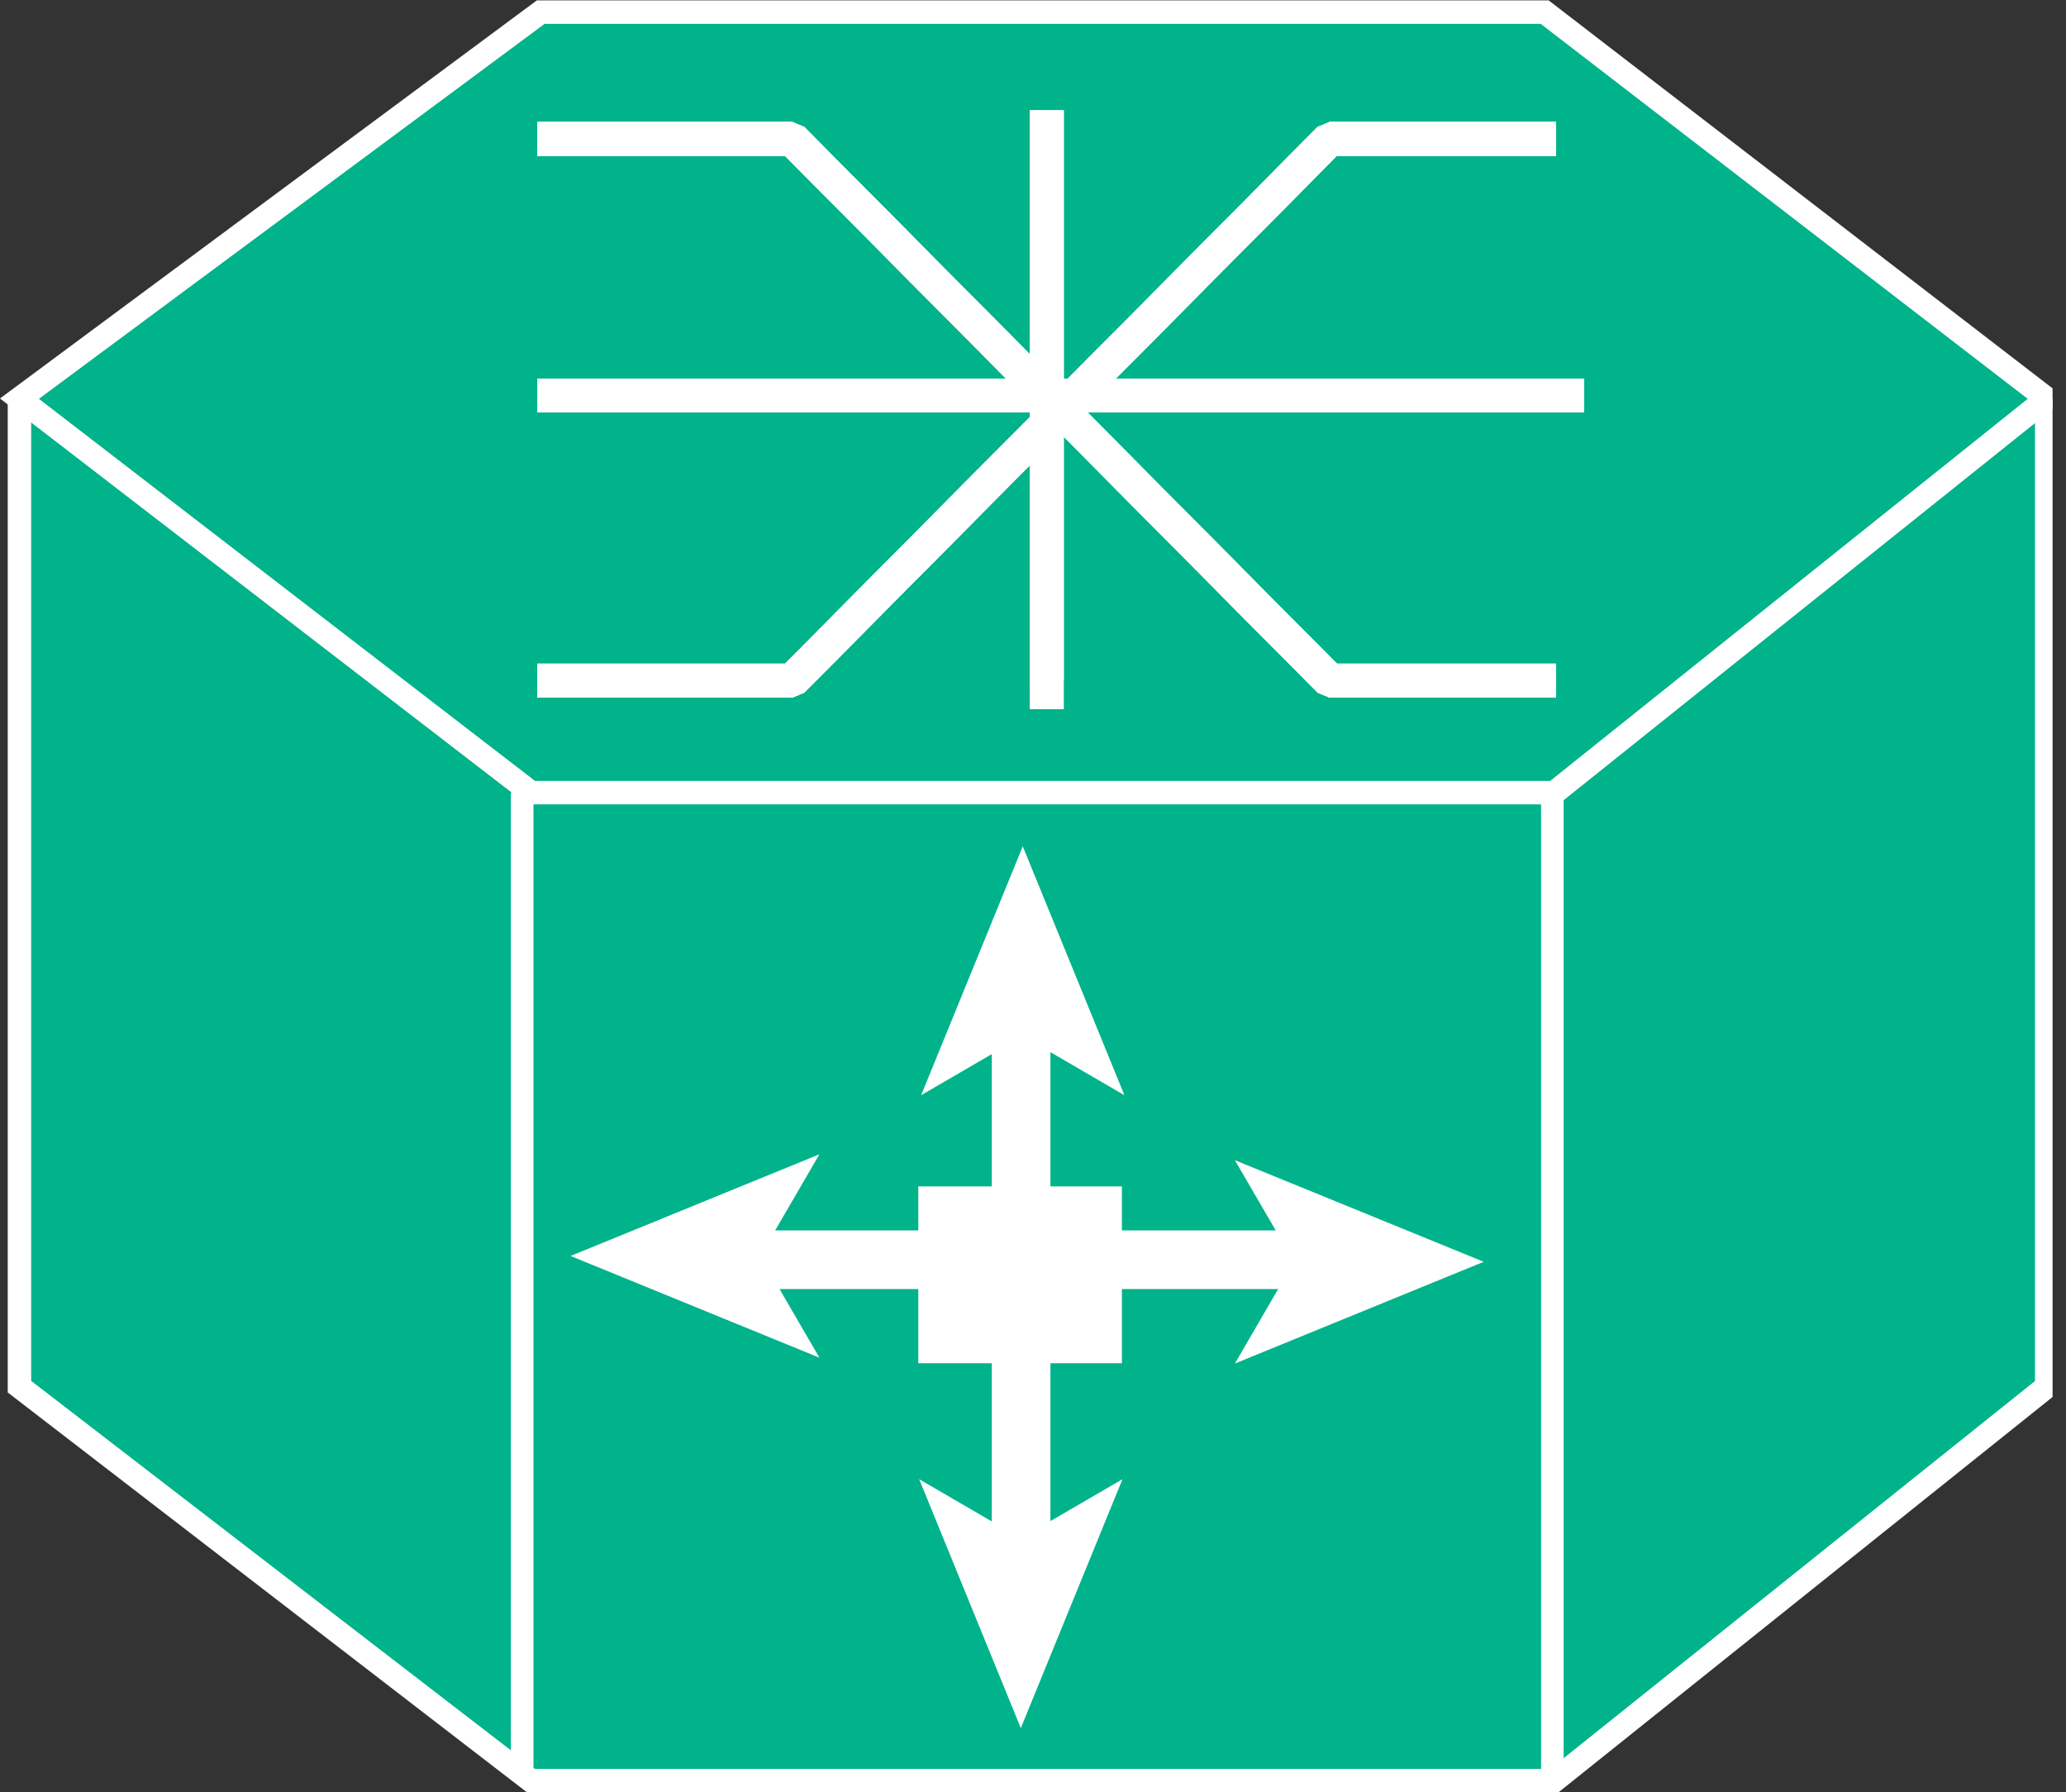 <?xml version="1.0" encoding="UTF-8" standalone="no"?>
<svg
   xmlns:dc="http://purl.org/dc/elements/1.1/"
   xmlns:cc="http://creativecommons.org/ns#"
   xmlns:rdf="http://www.w3.org/1999/02/22-rdf-syntax-ns#"
   xmlns:svg="http://www.w3.org/2000/svg"
   xmlns="http://www.w3.org/2000/svg"
   viewBox="0 0 46.96 40.733"
   height="40.733"
   width="46.96"
   xml:space="preserve"
   id="svg2"
   version="1.1"><rect x="0" y="0" width="46.96" height="40.733" fill="#333333" stroke="none"/><defs
     id="defs6"><clipPath
       id="clipPath20"
       clipPathUnits="userSpaceOnUse"><path
         id="path18"
         d="M 0,306 H 350 V 0 H 0 Z" /></clipPath></defs><g
     transform="matrix(1.333,0,0,-1.333,0,40.733)"
     id="g10"><g
       transform="scale(0.1)"
       id="g12"><g
         id="g14"><g
           clip-path="url(#clipPath20)"
           id="g16"><path
             id="path22"
             style="fill:#00B38A;fill-opacity:1;fill-rule:nonzero;stroke:none"
             d="M 349,237.609 V 69.172 L 265.035,2.004 H 90.551 L 3.316,69.172 V 237.609" /><path
             id="path24"
             style="fill:none;stroke:#FFFFFF;stroke-width:4;stroke-linecap:butt;stroke-linejoin:miter;stroke-miterlimit:4;stroke-dasharray:none;stroke-opacity:1"
             d="M 349,237.609 V 69.172 L 265.035,2.004 H 90.551 L 3.316,69.172 V 237.609" /><path
             id="path26"
             style="fill:#00B38A;fill-opacity:1;fill-rule:nonzero;stroke:none"
             d="M 263.395,303.508 H 92.203 L 3.316,237.609 90.551,170.441 H 265.035 L 349,237.609 263.395,303.508" /><path
             id="path28"
             style="fill:none;stroke:#FFFFFF;stroke-width:4;stroke-linecap:butt;stroke-linejoin:miter;stroke-miterlimit:4;stroke-dasharray:none;stroke-opacity:1"
             d="M 263.395,303.508 H 92.203 L 3.316,237.609 90.551,170.441 H 265.035 L 349,237.609 Z" /><path
             id="path30"
             style="fill:none;stroke:#FFFFFF;stroke-width:3.85;stroke-linecap:butt;stroke-linejoin:miter;stroke-miterlimit:4;stroke-dasharray:none;stroke-opacity:1"
             d="M 89.039,3.074 V 170.441" /><path
             id="path32"
             style="fill:none;stroke:#FFFFFF;stroke-width:3.85;stroke-linecap:butt;stroke-linejoin:miter;stroke-miterlimit:4;stroke-dasharray:none;stroke-opacity:1"
             d="M 264.703,3.074 V 170.441" /><path
             id="path34"
             style="fill:none;stroke:#FFFFFF;stroke-width:5.775;stroke-linecap:butt;stroke-linejoin:miter;stroke-miterlimit:1;stroke-dasharray:none;stroke-opacity:1"
             d="M 178.492,286.75 V 189.539" /><path
             id="path36"
             style="fill:none;stroke:#FFFFFF;stroke-width:5.775;stroke-linecap:butt;stroke-linejoin:miter;stroke-miterlimit:1;stroke-dasharray:none;stroke-opacity:1"
             d="M 270.121,238.145 H 91.676" /><path
             id="path38"
             style="fill:none;stroke:#FFFFFF;stroke-width:5.775;stroke-linecap:butt;stroke-linejoin:miter;stroke-miterlimit:1;stroke-dasharray:none;stroke-opacity:1"
             d="m 91.676,281.887 h 43.406 l 91.652,-92.348 h 38.575" /><path
             id="path40"
             style="fill:none;stroke:#FFFFFF;stroke-width:5.775;stroke-linecap:butt;stroke-linejoin:miter;stroke-miterlimit:1;stroke-dasharray:none;stroke-opacity:1"
             d="M 265.309,281.887 H 226.734 L 135.082,189.539 H 91.676" /><path
             id="path42"
             style="fill:none;stroke:#FFFFFF;stroke-width:5.775;stroke-linecap:butt;stroke-linejoin:miter;stroke-miterlimit:1;stroke-dasharray:none;stroke-opacity:1"
             d="M 270.121,238.145 H 91.676" /><path
             id="path44"
             style="fill:none;stroke:#FFFFFF;stroke-width:5.775;stroke-linecap:butt;stroke-linejoin:miter;stroke-miterlimit:1;stroke-dasharray:none;stroke-opacity:1"
             d="m 91.676,281.887 h 43.406 l 91.652,-92.348 h 38.575" /><path
             id="path46"
             style="fill:none;stroke:#FFFFFF;stroke-width:5.775;stroke-linecap:butt;stroke-linejoin:miter;stroke-miterlimit:1;stroke-dasharray:none;stroke-opacity:1"
             d="M 265.309,281.887 H 226.734 L 135.082,189.539 H 91.676" /><path
             id="path48"
             style="fill:none;stroke:#FFFFFF;stroke-width:5.775;stroke-linecap:butt;stroke-linejoin:miter;stroke-miterlimit:1;stroke-dasharray:none;stroke-opacity:1"
             d="M 178.492,286.75 V 184.68" /><path
             id="path50"
             style="fill:none;stroke:#FFFFFF;stroke-width:5.775;stroke-linecap:butt;stroke-linejoin:miter;stroke-miterlimit:1;stroke-dasharray:none;stroke-opacity:1"
             d="M 178.492,286.75 V 189.539" /><path
             id="path52"
             style="fill:none;stroke:#FFFFFF;stroke-width:5.775;stroke-linecap:butt;stroke-linejoin:miter;stroke-miterlimit:1;stroke-dasharray:none;stroke-opacity:1"
             d="M 270.121,238.145 H 91.676" /><path
             id="path54"
             style="fill:none;stroke:#FFFFFF;stroke-width:5.775;stroke-linecap:butt;stroke-linejoin:miter;stroke-miterlimit:1;stroke-dasharray:none;stroke-opacity:1"
             d="m 91.676,281.887 h 43.406 l 91.652,-92.348 h 38.575" /><path
             id="path56"
             style="fill:none;stroke:#FFFFFF;stroke-width:5.775;stroke-linecap:butt;stroke-linejoin:miter;stroke-miterlimit:1;stroke-dasharray:none;stroke-opacity:1"
             d="M 265.309,281.887 H 226.734 L 135.082,189.539 H 91.676" /><path
             id="path58"
             style="fill:none;stroke:#FFFFFF;stroke-width:5.775;stroke-linecap:butt;stroke-linejoin:miter;stroke-miterlimit:1;stroke-dasharray:none;stroke-opacity:1"
             d="m 91.676,281.887 h 43.406 l 91.652,-92.348 h 38.575" /><path
             id="path60"
             style="fill:none;stroke:#FFFFFF;stroke-width:5.775;stroke-linecap:butt;stroke-linejoin:miter;stroke-miterlimit:1;stroke-dasharray:none;stroke-opacity:1"
             d="M 265.309,281.887 H 226.734 L 135.082,189.539 H 91.676" /><path
             id="path62"
             style="fill:none;stroke:#FFFFFF;stroke-width:5.775;stroke-linecap:butt;stroke-linejoin:miter;stroke-miterlimit:1;stroke-dasharray:none;stroke-opacity:1"
             d="M 270.121,238.145 H 91.676" /><path
             id="path64"
             style="fill:none;stroke:#FFFFFF;stroke-width:5.775;stroke-linecap:butt;stroke-linejoin:miter;stroke-miterlimit:1;stroke-dasharray:none;stroke-opacity:1"
             d="m 91.676,281.887 h 43.406 l 91.652,-92.348 h 38.575" /><path
             id="path66"
             style="fill:none;stroke:#FFFFFF;stroke-width:5.775;stroke-linecap:butt;stroke-linejoin:miter;stroke-miterlimit:1;stroke-dasharray:none;stroke-opacity:1"
             d="M 265.309,281.887 H 226.734 L 135.082,189.539 H 91.676" /><path
             id="path68"
             style="fill:none;stroke:#FFFFFF;stroke-width:5.775;stroke-linecap:butt;stroke-linejoin:miter;stroke-miterlimit:1;stroke-dasharray:none;stroke-opacity:1"
             d="m 91.676,281.887 h 43.406 l 91.652,-92.348 h 38.575" /><path
             id="path70"
             style="fill:none;stroke:#FFFFFF;stroke-width:5.775;stroke-linecap:butt;stroke-linejoin:miter;stroke-miterlimit:1;stroke-dasharray:none;stroke-opacity:1"
             d="M 265.309,281.887 H 226.734 L 135.082,189.539 H 91.676" /><path
             id="path72"
             style="fill:none;stroke:#FFFFFF;stroke-width:5.775;stroke-linecap:butt;stroke-linejoin:miter;stroke-miterlimit:1;stroke-dasharray:none;stroke-opacity:1"
             d="M 178.492,286.75 V 184.68" /><path
             id="path74"
             style="fill:#FFFFFF;fill-opacity:1;fill-rule:nonzero;stroke:none"
             d="m 156.586,73.164 h 34.719 v 30.148 H 156.586 Z" /><path
             id="path76"
             style="fill:none;stroke:#FFFFFF;stroke-width:10;stroke-linecap:butt;stroke-linejoin:miter;stroke-miterlimit:4;stroke-dasharray:none;stroke-opacity:1"
             d="M 228.824,90.812 H 182.719" /><path
             id="path78"
             style="fill:#FFFFFF;fill-opacity:1;fill-rule:nonzero;stroke:none"
             d="M 253.004,90.461 210.57,73.113 220.641,90.461 210.57,107.781 253.004,90.461" /><path
             id="path80"
             style="fill:none;stroke:#FFFFFF;stroke-width:10;stroke-linecap:butt;stroke-linejoin:miter;stroke-miterlimit:4;stroke-dasharray:none;stroke-opacity:1"
             d="m 122.184,90.812 h 38.035" /><path
             id="path82"
             style="fill:#FFFFFF;fill-opacity:1;fill-rule:nonzero;stroke:none"
             d="M 139.723,108.789 129.645,91.453 139.723,74.113 97.289,91.453 139.723,108.789" /><path
             id="path84"
             style="fill:none;stroke:#FFFFFF;stroke-width:10;stroke-linecap:butt;stroke-linejoin:miter;stroke-miterlimit:4;stroke-dasharray:none;stroke-opacity:1"
             d="M 174.117,137.617 V 94.336" /><path
             id="path86"
             style="fill:#FFFFFF;fill-opacity:1;fill-rule:nonzero;stroke:none"
             d="m 174.398,161.289 17.336,-42.43 -17.336,10.079 -17.332,-10.079 17.332,42.43" /><path
             id="path88"
             style="fill:none;stroke:#FFFFFF;stroke-width:10;stroke-linecap:butt;stroke-linejoin:miter;stroke-miterlimit:4;stroke-dasharray:none;stroke-opacity:1"
             d="M 174.117,35.488 V 78.086" /><path
             id="path90"
             style="fill:#FFFFFF;fill-opacity:1;fill-rule:nonzero;stroke:none"
             d="M 156.734,53.398 174.066,43.32 191.402,53.398 174.066,10.957 156.734,53.398" /></g></g></g></g></svg>